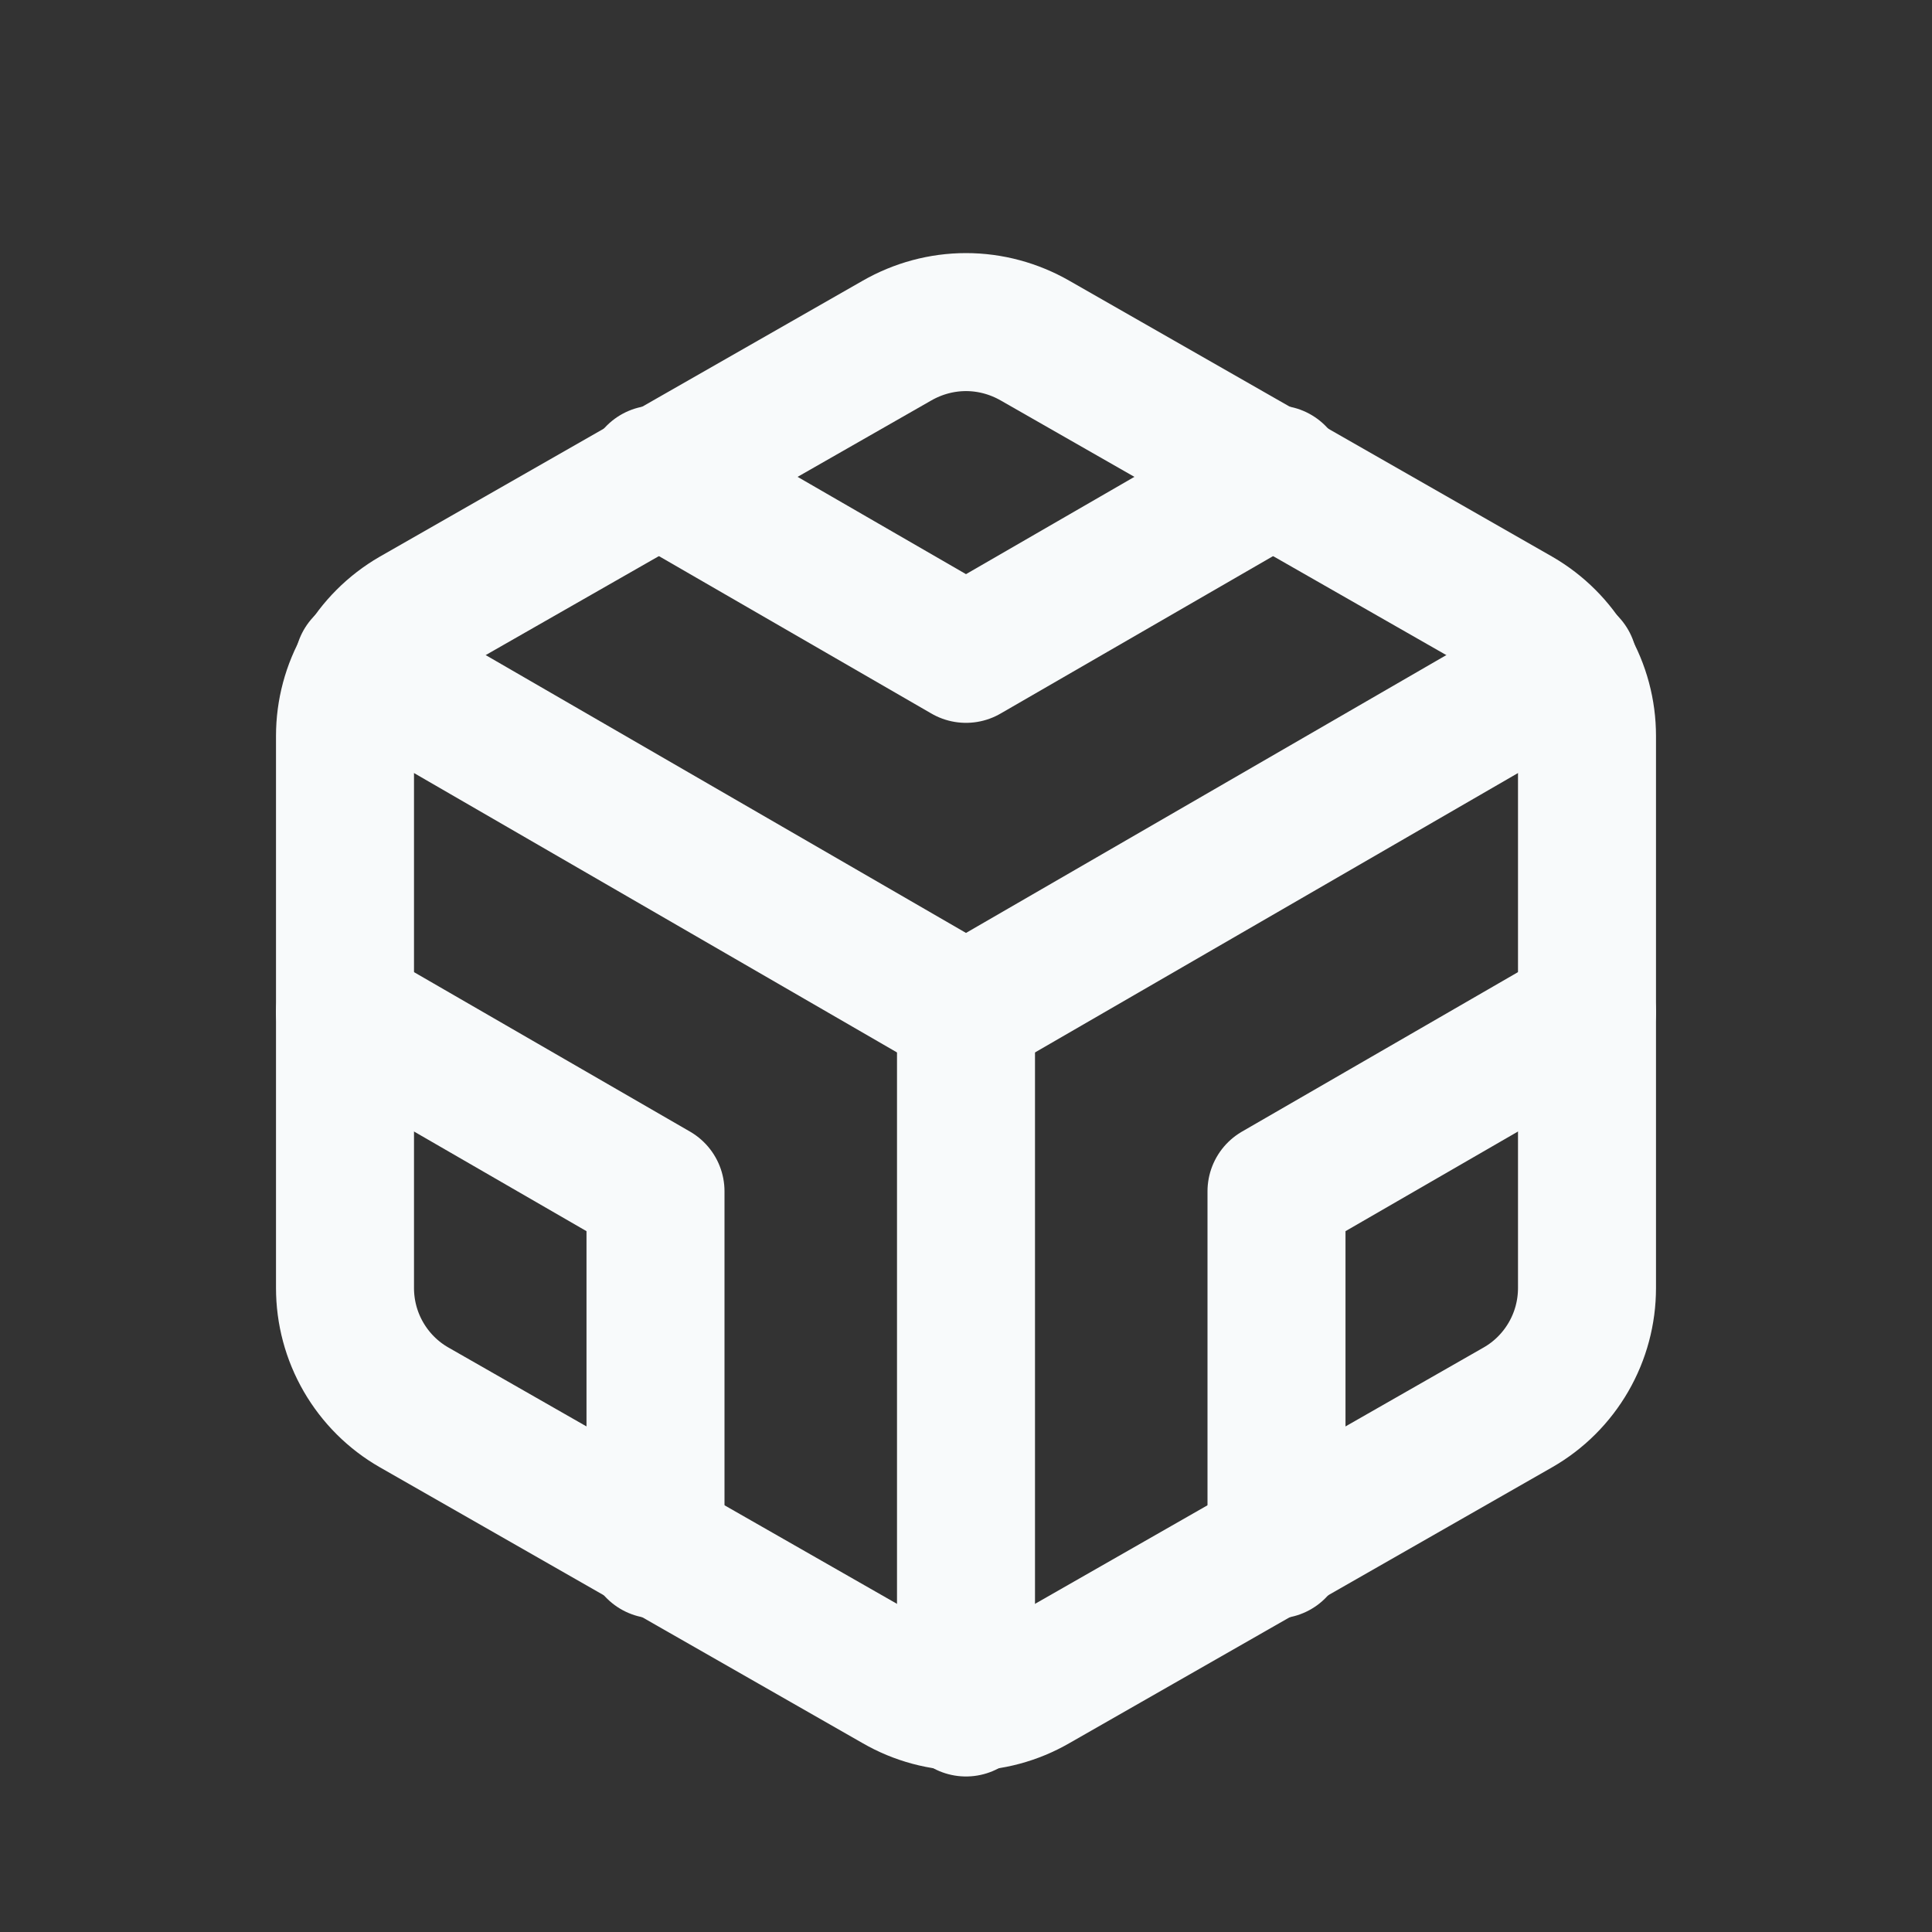 <svg width="14" height="14" viewBox="0 0 14 14" fill="none" xmlns="http://www.w3.org/2000/svg">
<rect x="0" y="0" width="14" height="14" fill="#333333" stroke="none"/>
<path d="M11.5 9.333V5.333C11.5 5.158 11.454 4.986 11.366 4.834C11.278 4.682 11.152 4.556 11 4.468L7.5 2.468C7.348 2.381 7.176 2.334 7 2.334C6.824 2.334 6.652 2.381 6.5 2.468L3 4.468C2.848 4.556 2.722 4.682 2.634 4.834C2.546 4.986 2.5 5.158 2.5 5.333V9.333C2.5 9.509 2.546 9.681 2.634 9.833C2.722 9.985 2.848 10.111 3 10.198L6.5 12.198C6.652 12.286 6.824 12.332 7 12.332C7.176 12.332 7.348 12.286 7.5 12.198L11 10.198C11.152 10.111 11.278 9.985 11.366 9.833C11.454 9.681 11.5 9.509 11.5 9.333Z" stroke="#F8FAFB" stroke-linecap="round" stroke-linejoin="round"/>
<path d="M11.5 7.333L9.25 8.633V11.228" stroke="#F8FAFB" stroke-linecap="round" stroke-linejoin="round"/>
<path d="M4.75 11.228V8.633L2.5 7.333" stroke="#F8FAFB" stroke-linecap="round" stroke-linejoin="round"/>
<path d="M2.635 4.813L7 7.338L11.365 4.813" stroke="#F8FAFB" stroke-linecap="round" stroke-linejoin="round"/>
<path d="M7 12.373V7.333" stroke="#F8FAFB" stroke-linecap="round" stroke-linejoin="round"/>
<path d="M4.75 3.438L7 4.738L9.25 3.438" stroke="#F8FAFB" stroke-linecap="round" stroke-linejoin="round"/>
</svg>
